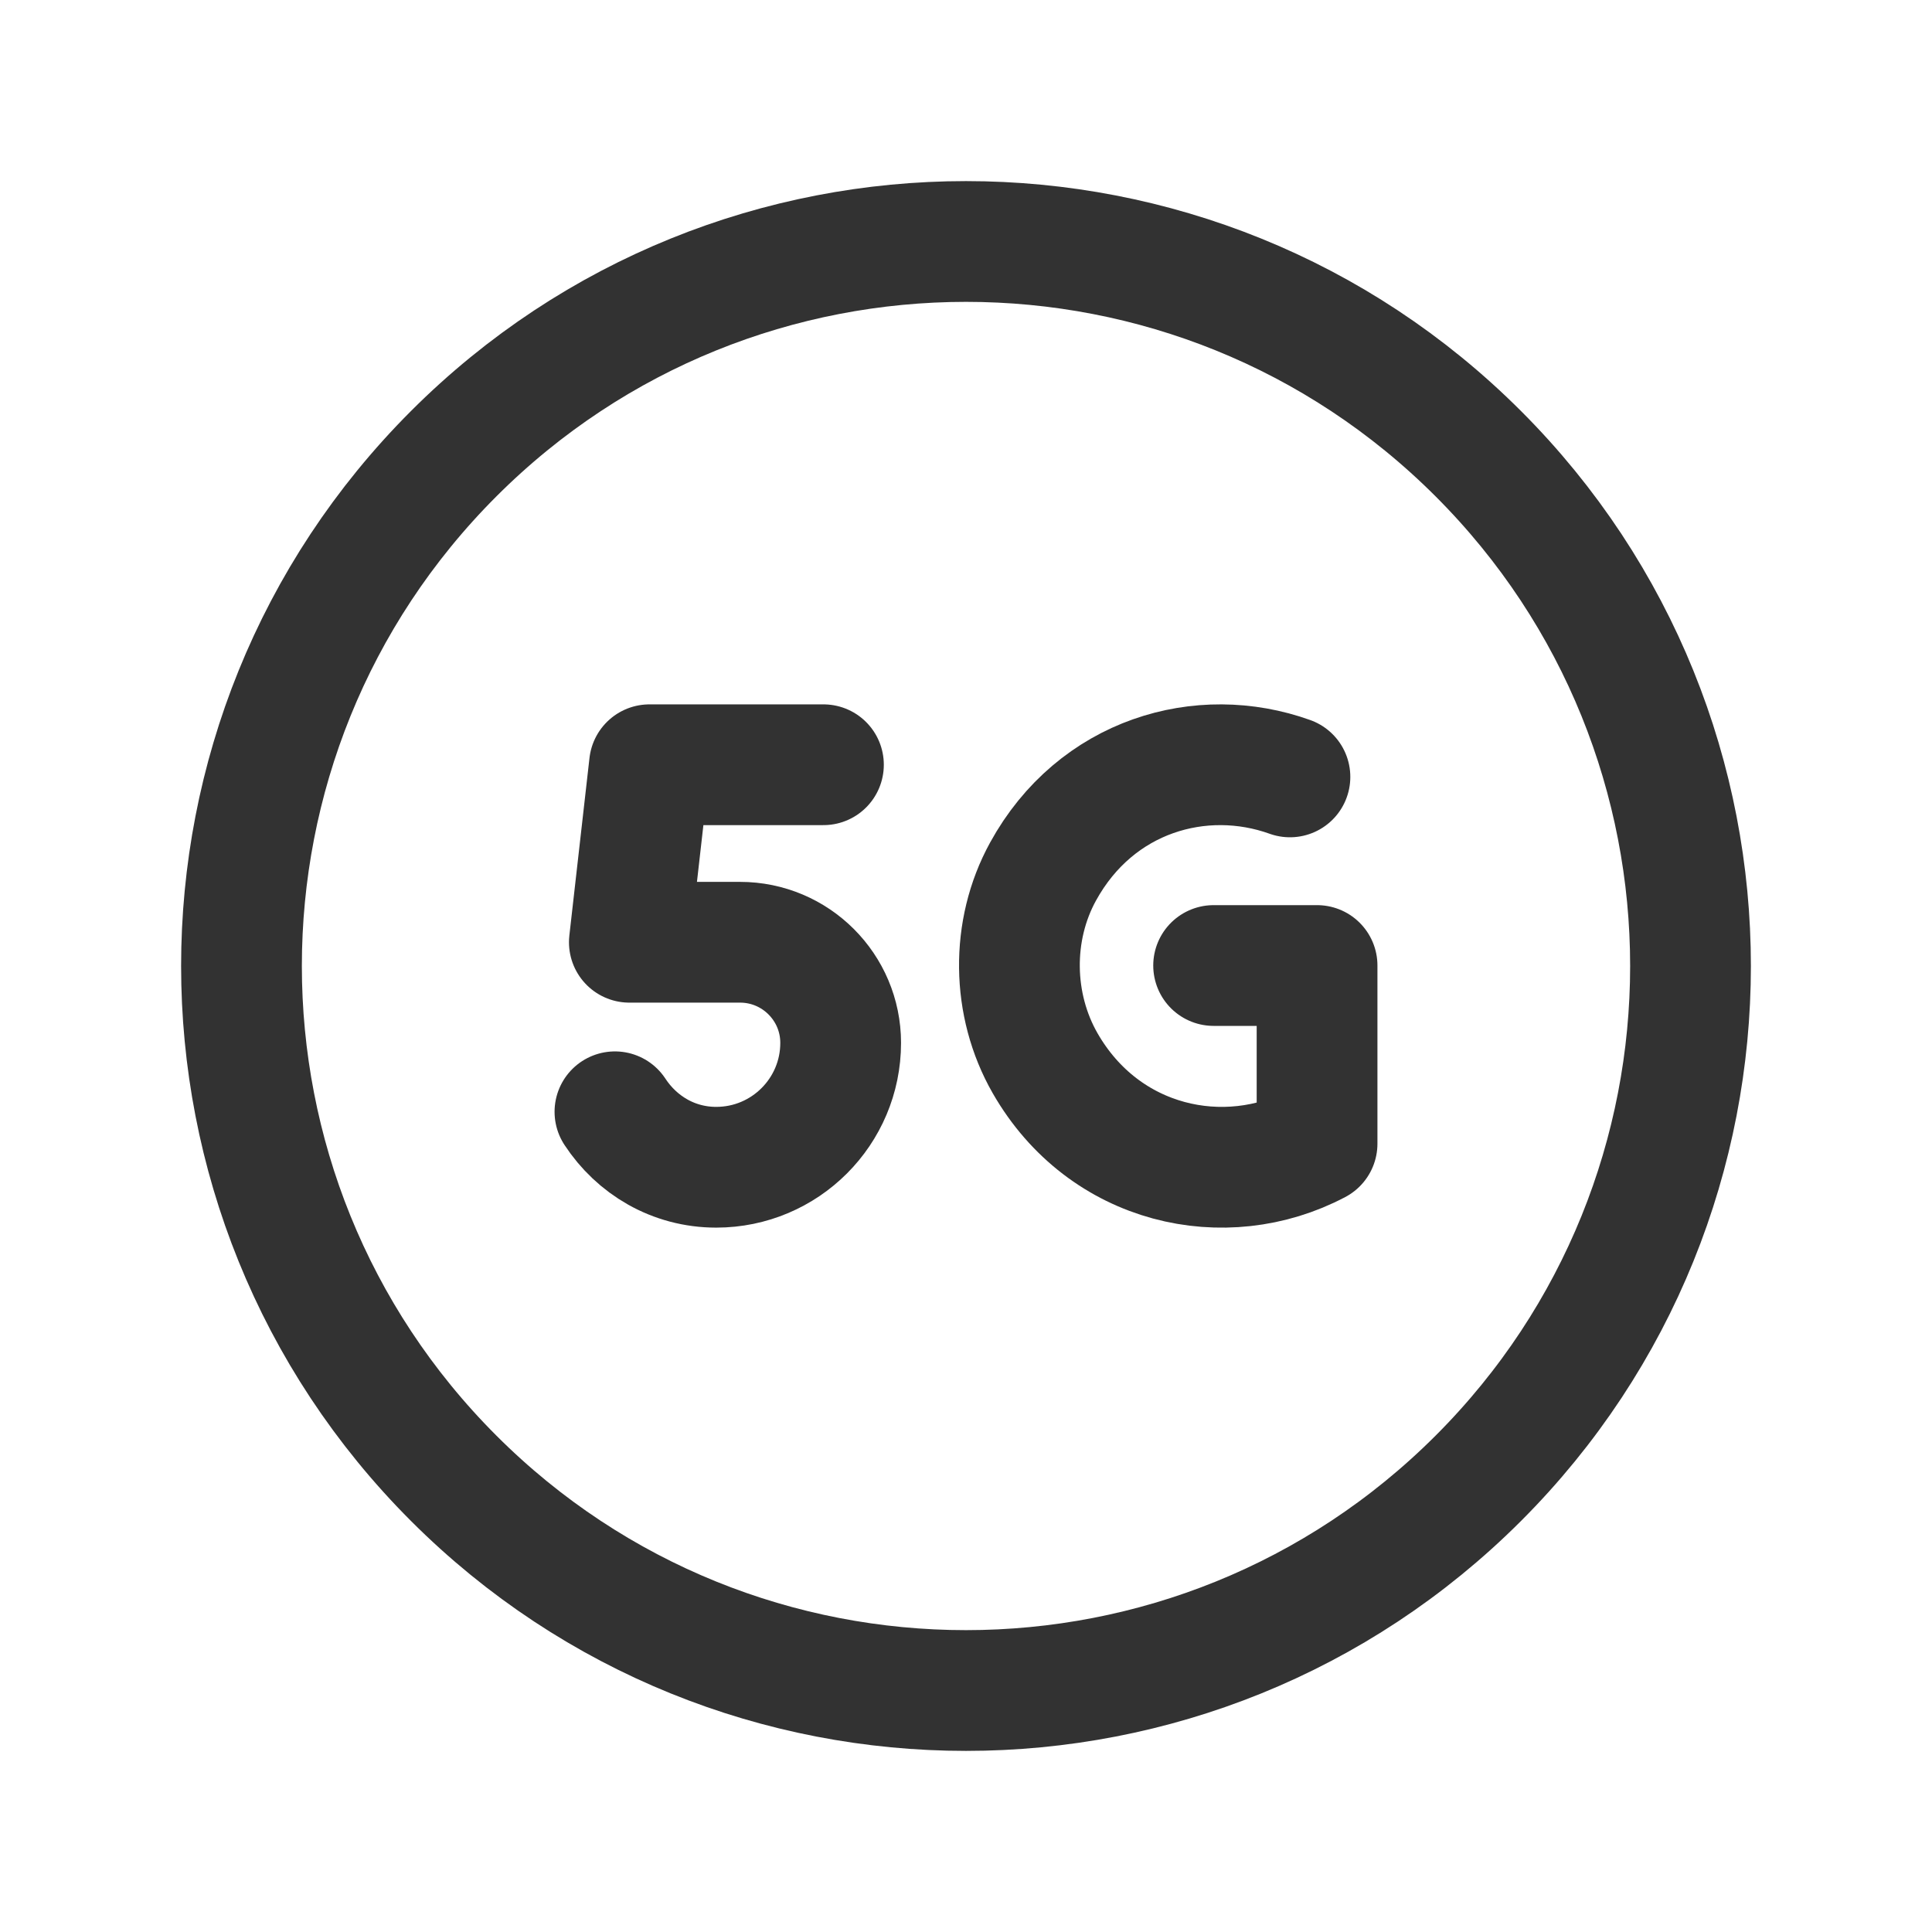 <?xml version="1.0" encoding="UTF-8"?><svg version="1.1" viewBox="0 0 24 24" xmlns="http://www.w3.org/2000/svg" xmlns:xlink="http://www.w3.org/1999/xlink"><!--Generated by IJSVG (https://github.com/iconjar/IJSVG)--><g stroke-linecap="round" stroke-width="1.5" stroke="#323232" fill="none" stroke-linejoin="round"><path d="M18.364,5.636c3.515,3.515 3.515,9.213 0,12.728c-3.515,3.515 -9.213,3.515 -12.728,0c-3.515,-3.515 -3.515,-9.213 -1.77636e-15,-12.728c3.515,-3.515 9.213,-3.515 12.728,-1.77636e-15"></path><path d="M7.639,13.811c0.271,0.413 0.725,0.689 1.258,0.689c0.854,0 1.546,-0.692 1.546,-1.545c0,-0.69 -0.56,-1.25 -1.25,-1.25h-1.375l0.25,-2.205h2.161"></path><path d="M15.076,11.994h1.285v2.213c-1.142,0.603 -2.645,0.279 -3.378,-0.999c-0.415,-0.724 -0.428,-1.65 -0.026,-2.381c0.656,-1.195 1.967,-1.571 3.067,-1.176"></path></g><path fill="none" d="M0,0h24v24h-24Z"></path></svg>